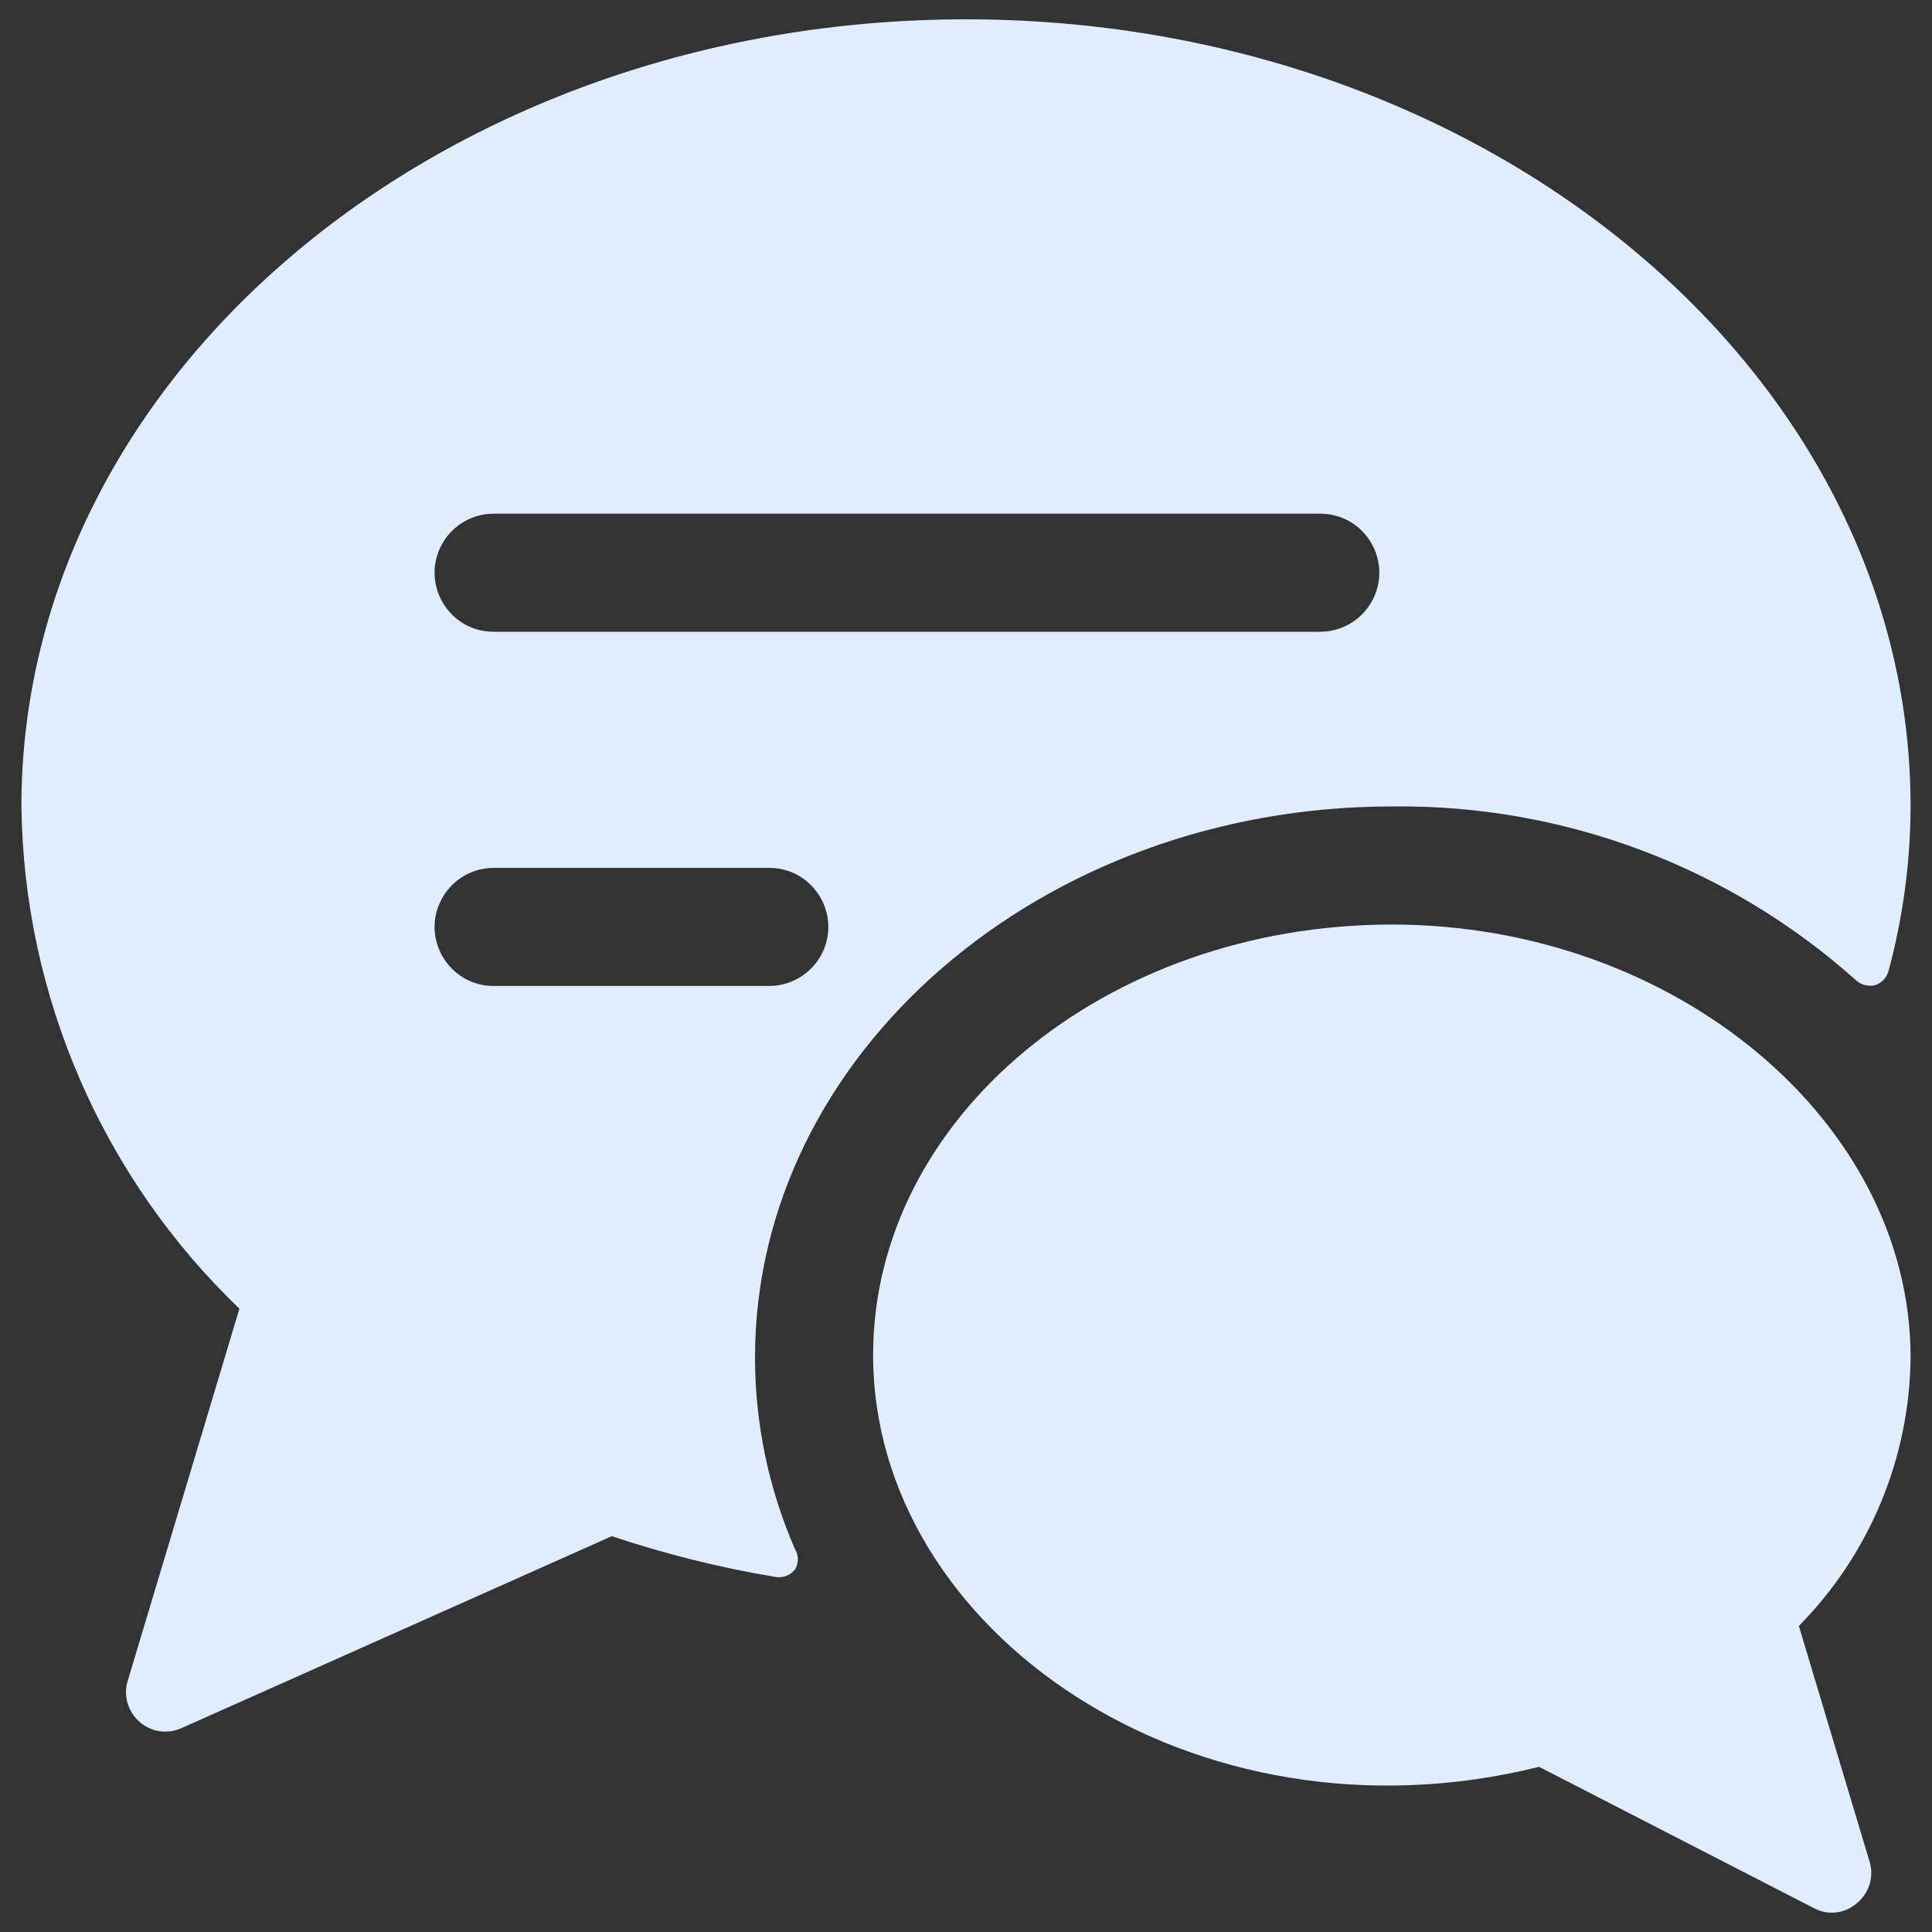 <svg xmlns="http://www.w3.org/2000/svg" viewBox="0 0 24 24" height="24" width="24" id="Conversation-Text--Streamline-Ultimate.svg"><rect x="0" y="0" width="24" height="24" fill="#333333" stroke="none"/><desc>Conversation Text Streamline Icon: https://streamlinehq.com</desc><g id="Conversation-Text--Streamline-Ultimate.svg"><path d="M9.379 16.863C9.379 13.099 12.929 10.018 17.29 10.018C19.416 9.991 21.475 10.762 23.059 12.18C23.123 12.236 23.211 12.258 23.294 12.238C23.376 12.211 23.438 12.145 23.46 12.062C23.64 11.396 23.732 10.709 23.734 10.018C23.734 4.63 18.473 0.24 12 0.24S0.266 4.63 0.266 10.018C0.296 12.377 1.272 14.624 2.974 16.257L1.586 20.882C1.479 21.243 1.803 21.584 2.169 21.497C2.197 21.49 2.224 21.48 2.251 21.469L7.6 19.083C8.266 19.306 8.95 19.476 9.643 19.591C9.733 19.603 9.823 19.566 9.878 19.494C9.922 19.418 9.922 19.325 9.878 19.249C9.549 18.497 9.379 17.684 9.379 16.863ZM9.555 12.248H6.133C5.568 12.248 5.215 11.637 5.498 11.148C5.629 10.921 5.871 10.781 6.133 10.781H9.555C10.12 10.781 10.473 11.392 10.191 11.881C10.059 12.108 9.817 12.248 9.555 12.248ZM16.4 7.848H6.133C5.568 7.848 5.215 7.237 5.498 6.747C5.629 6.521 5.871 6.381 6.133 6.381H16.4C16.965 6.381 17.318 6.992 17.035 7.481C16.904 7.708 16.662 7.848 16.4 7.848Z" fill="#e0edff" stroke-width="1"></path><path d="M17.29 11.485C13.741 11.485 10.846 13.881 10.846 16.834C10.846 20.276 14.836 23.014 19.119 21.948L22.541 23.708C22.714 23.797 22.924 23.77 23.069 23.64C23.219 23.517 23.281 23.317 23.226 23.131L22.346 20.198C23.224 19.309 23.722 18.113 23.734 16.863C23.734 13.93 20.801 11.485 17.29 11.485Z" fill="#e0edff" stroke-width="1"></path></g></svg>